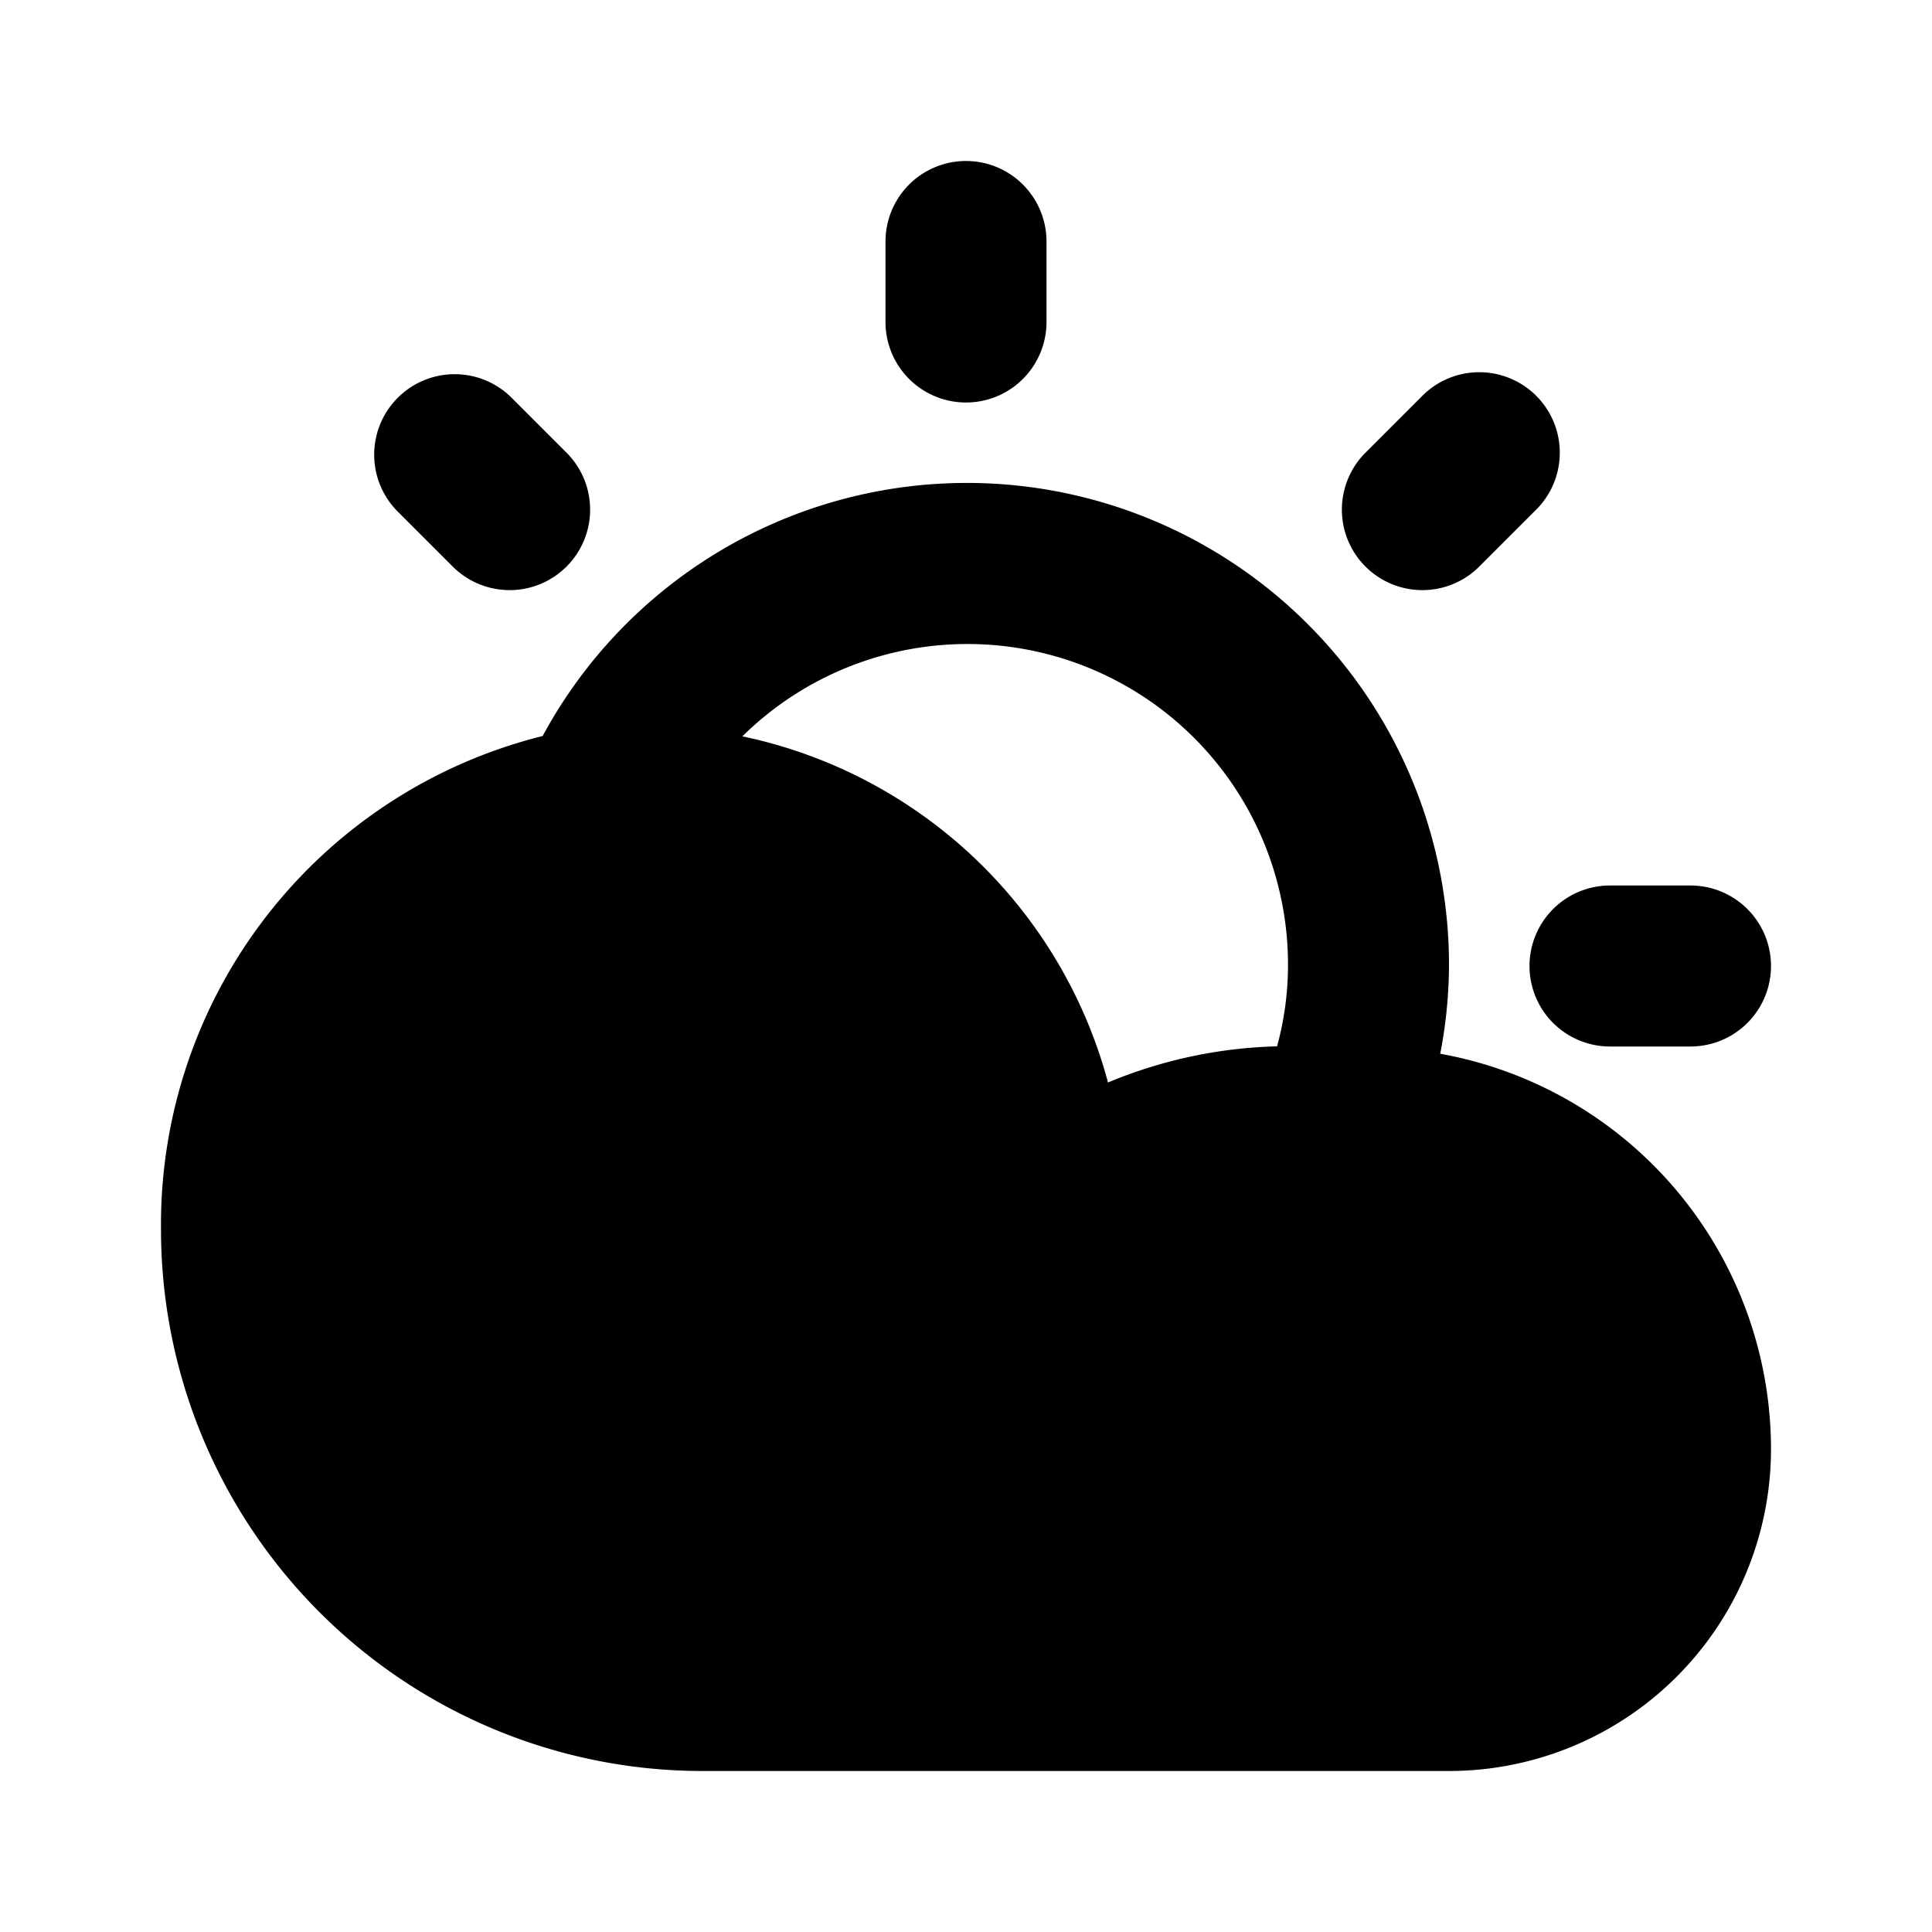 <svg xmlns="http://www.w3.org/2000/svg" viewBox="0 0 24 24"><path d="M11,4V3a1,1,0,0,1,2,0V4a1,1,0,0,1-2,0ZM5.636,7.05A1,1,0,0,0,7.05,5.636l-.707-.707A1,1,0,0,0,4.929,6.343ZM19,12a1,1,0,0,0,1,1h1a1,1,0,0,0,0-2H20A1,1,0,0,0,19,12Zm-.636-4.95.707-.707a1,1,0,1,0-1.414-1.414l-.707.707A1,1,0,0,0,18.364,7.05ZM22,18a4,4,0,0,1-4,4H8.729A6.729,6.729,0,0,1,2,15.271,6.254,6.254,0,0,1,6.741,9.143,5.989,5.989,0,0,1,18,12a5.864,5.864,0,0,1-.109,1.09A4.993,4.993,0,0,1,22,18Zm-6-6A3.982,3.982,0,0,0,9.222,9.147a5.971,5.971,0,0,1,4.542,4.3,5.823,5.823,0,0,1,2.1-.449A3.824,3.824,0,0,0,16,12Z"/></svg>